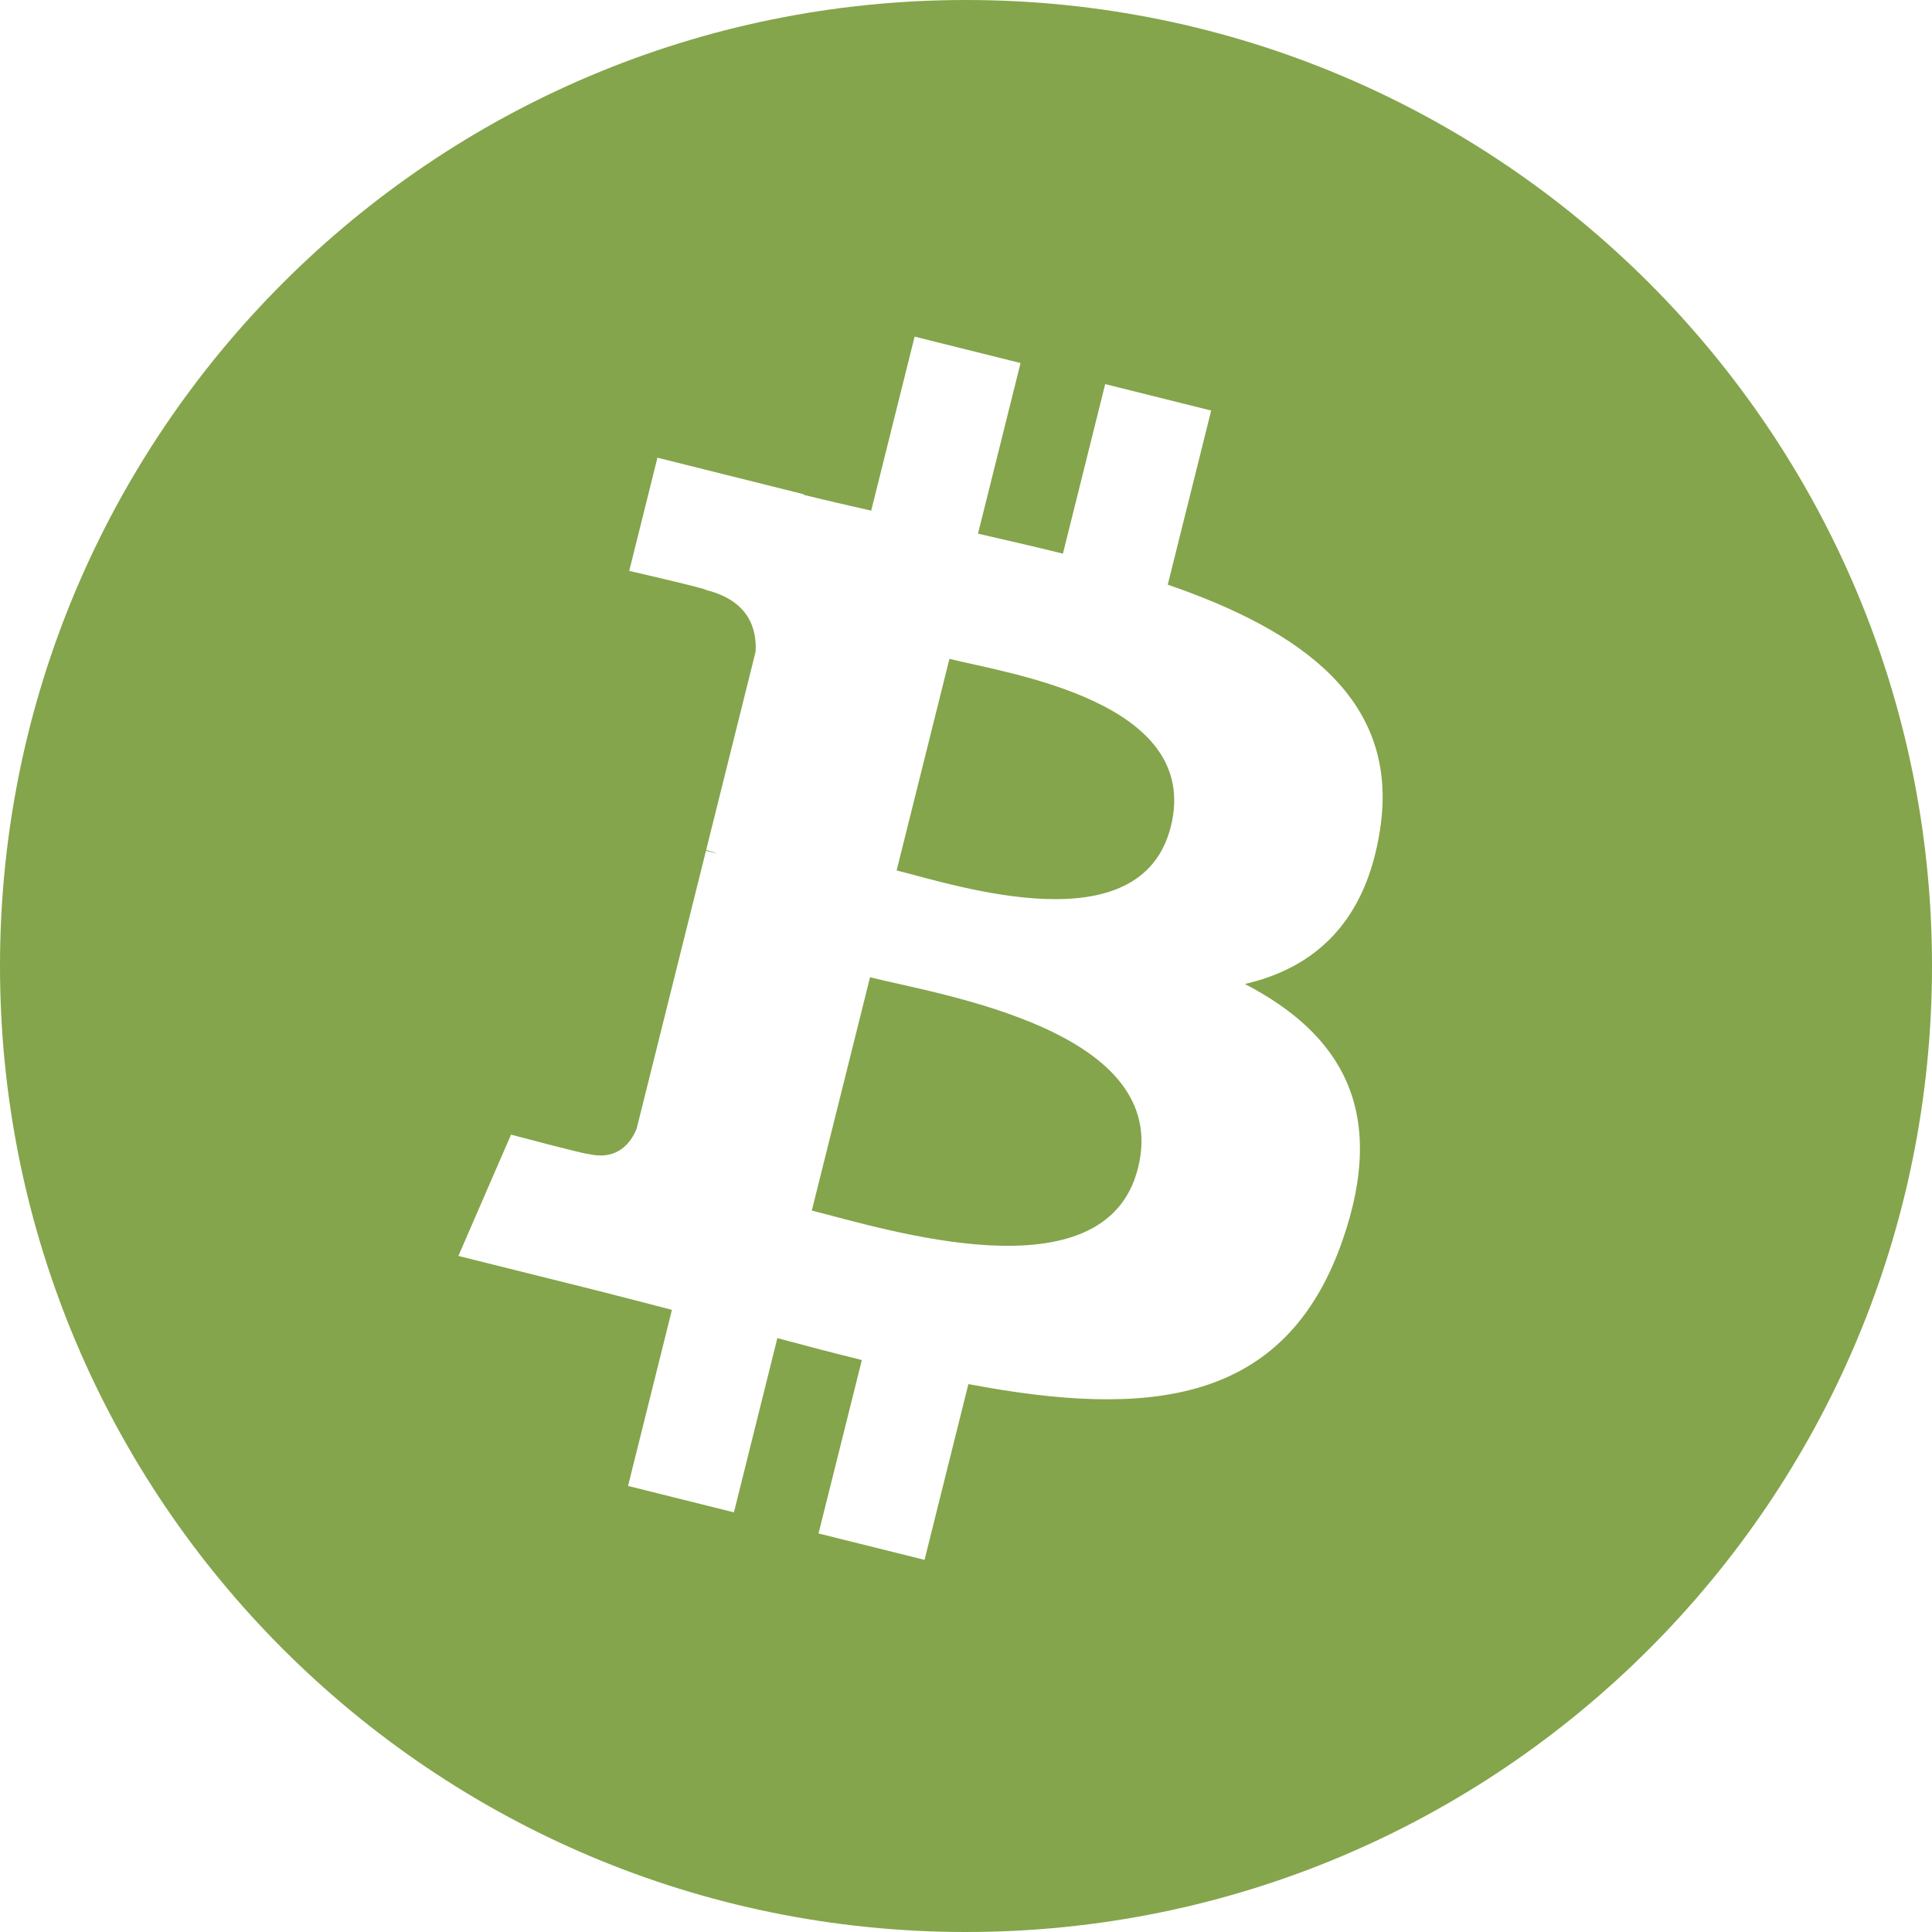 <svg width="42" height="42" viewBox="0 0 42 42" fill="none" xmlns="http://www.w3.org/2000/svg">
<path d="M42 21C42 32.598 32.598 42 21 42C9.402 42 0 32.598 0 21C0 9.402 9.402 0 21 0C32.598 0 42 9.402 42 21ZM30.005 18.008C30.423 15.214 28.296 13.712 25.386 12.71L26.33 8.925L24.026 8.35L23.107 12.036C22.501 11.885 21.879 11.743 21.261 11.601L22.186 7.892L19.883 7.318L18.939 11.101C18.437 10.987 17.945 10.874 17.467 10.756L17.47 10.744L14.292 9.95L13.679 12.411C13.679 12.411 15.389 12.803 15.352 12.827C16.286 13.06 16.454 13.678 16.426 14.167L15.351 18.48C15.415 18.496 15.499 18.52 15.591 18.556C15.514 18.537 15.432 18.516 15.347 18.496L13.84 24.537C13.726 24.82 13.437 25.245 12.784 25.084C12.807 25.117 11.109 24.666 11.109 24.666L9.965 27.303L12.964 28.051C13.522 28.191 14.069 28.337 14.607 28.475L13.653 32.303L15.955 32.877L16.899 29.09C17.51 29.255 18.122 29.414 18.736 29.566L17.794 33.336L20.099 33.91L21.052 30.089C24.982 30.833 27.937 30.533 29.18 26.979C30.183 24.118 29.131 22.467 27.063 21.391C28.569 21.044 29.703 20.054 30.005 18.008ZM24.74 25.39C24.028 28.252 19.21 26.705 17.648 26.317L18.914 21.245C20.476 21.635 25.485 22.407 24.74 25.39ZM25.453 17.967C24.803 20.57 20.793 19.247 19.492 18.923L20.64 14.323C21.941 14.647 26.13 15.252 25.453 17.967Z" fill="#84A54B"/>
</svg>
